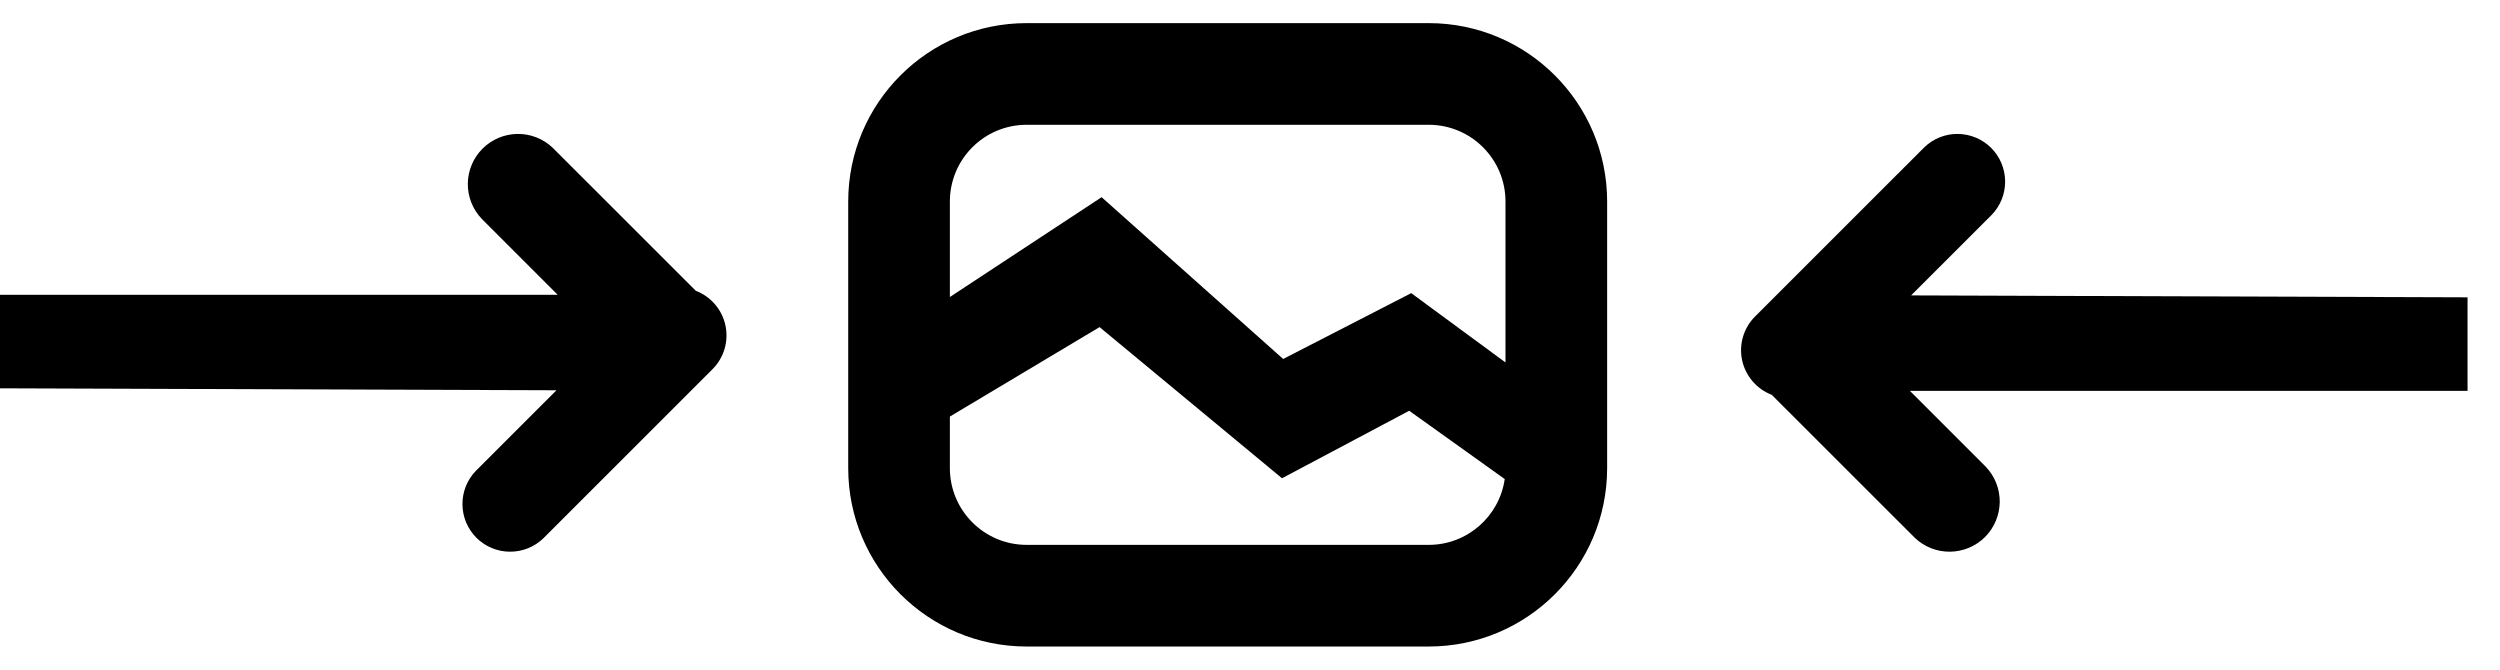 <svg width="56" height="15" viewBox="0 0 56 15" fill="none" xmlns="http://www.w3.org/2000/svg">
<g clip-path="url(#clip0_113:52)">
<path d="M33.723 8.119V4.515C33.723 3.565 32.953 2.795 32.003 2.795H22.997C22.047 2.795 21.277 3.565 21.277 4.515V6.653L24.676 4.417L28.743 8.041L31.611 6.566L33.723 8.119ZM33.706 10.731L31.566 9.201L28.717 10.713L24.63 7.327L21.277 9.331V10.485C21.277 11.435 22.047 12.205 22.997 12.205H32.003C32.869 12.205 33.586 11.565 33.706 10.731V10.731ZM22.997 0.518H32.003C34.21 0.518 36 2.307 36 4.515V10.485C36 12.693 34.21 14.482 32.003 14.482H22.997C20.79 14.482 19 12.693 19 10.485V4.515C19 2.307 20.79 0.518 22.997 0.518Z" fill="black"/>
</g>
<path d="M42.781 8.755H55.273V8.54V8.068V7.09V6.66L42.809 6.617L44.617 4.81C44.811 4.608 44.918 4.338 44.915 4.058C44.912 3.778 44.8 3.511 44.602 3.313C44.404 3.115 44.136 3.003 43.856 3C43.576 2.997 43.306 3.105 43.105 3.299L39.313 7.09C39.187 7.216 39.094 7.371 39.044 7.542C38.993 7.713 38.986 7.894 39.023 8.068C39.061 8.242 39.141 8.405 39.257 8.54C39.373 8.676 39.52 8.78 39.687 8.844L42.894 12.049C43.106 12.251 43.39 12.362 43.683 12.358C43.977 12.354 44.257 12.236 44.465 12.029C44.672 11.821 44.79 11.54 44.794 11.247C44.797 10.953 44.686 10.67 44.484 10.458L42.781 8.755Z" fill="black"/>
<path d="M12.493 6.604L-2.47955e-05 6.604V6.818V7.29V8.269V8.698L12.465 8.742L10.657 10.549C10.463 10.751 10.356 11.02 10.359 11.3C10.361 11.58 10.474 11.848 10.672 12.046C10.87 12.243 11.137 12.356 11.417 12.358C11.697 12.361 11.967 12.254 12.169 12.06L15.961 8.269C16.087 8.143 16.179 7.987 16.23 7.816C16.28 7.645 16.287 7.464 16.25 7.29C16.213 7.116 16.133 6.954 16.017 6.818C15.901 6.683 15.753 6.578 15.587 6.515L12.38 3.31C12.167 3.107 11.884 2.996 11.59 3C11.297 3.004 11.016 3.122 10.809 3.33C10.601 3.537 10.483 3.818 10.479 4.111C10.476 4.405 10.587 4.688 10.79 4.901L12.493 6.604Z" fill="black"/>
<defs>
<clipPath id="clip0_113:52">
<rect width="17" height="15" fill="white" transform="translate(19)"/>
</clipPath>
</defs>
</svg>
